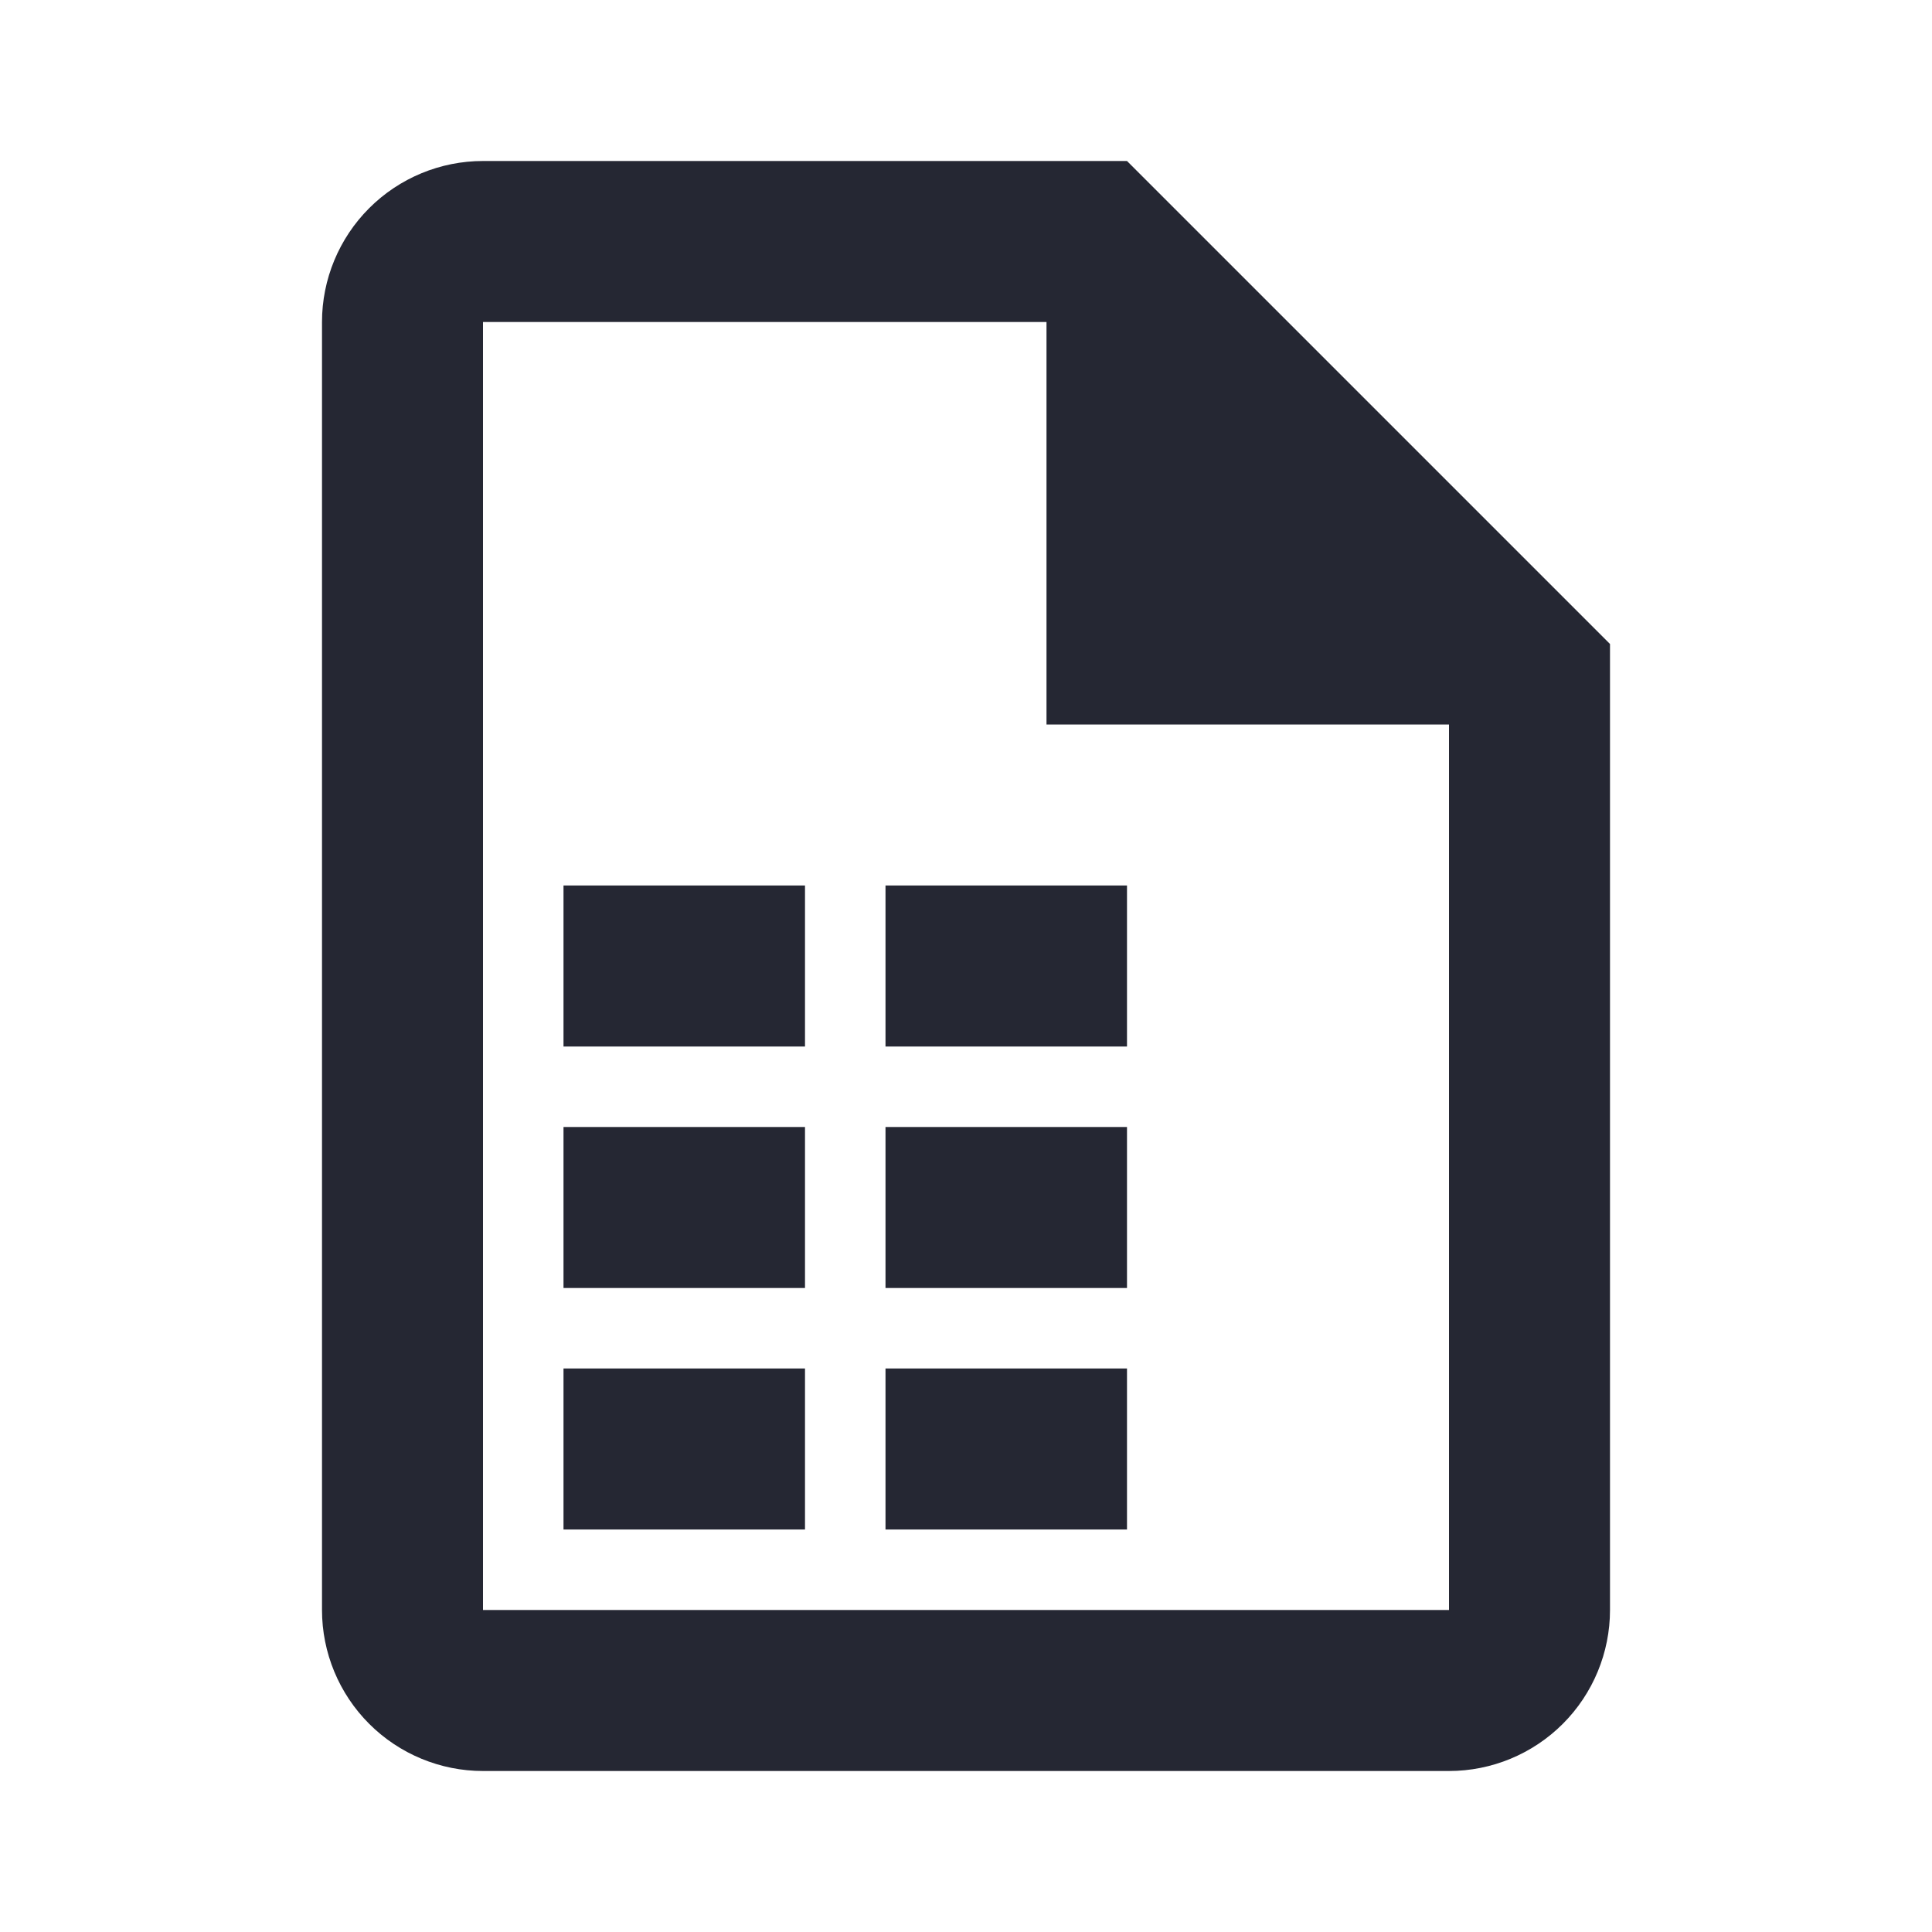 <svg width="24" height="24" viewBox="0 0 24 24" fill="none" xmlns="http://www.w3.org/2000/svg">
<path d="M14 2H6C5.47 2 4.961 2.211 4.586 2.586C4.211 2.961 4 3.47 4 4V20C4 20.53 4.211 21.039 4.586 21.414C4.961 21.789 5.47 22 6 22H18C18.53 22 19.039 21.789 19.414 21.414C19.789 21.039 20 20.53 20 20V8L14 2ZM18 20H6V4H13V9H18V20ZM10 13H7V11H10V13ZM14 13H11V11H14V13ZM10 16H7V14H10V16ZM14 16H11V14H14V16ZM10 19H7V17H10V19ZM14 19H11V17H14V19Z" fill="#252733"/>
</svg>
